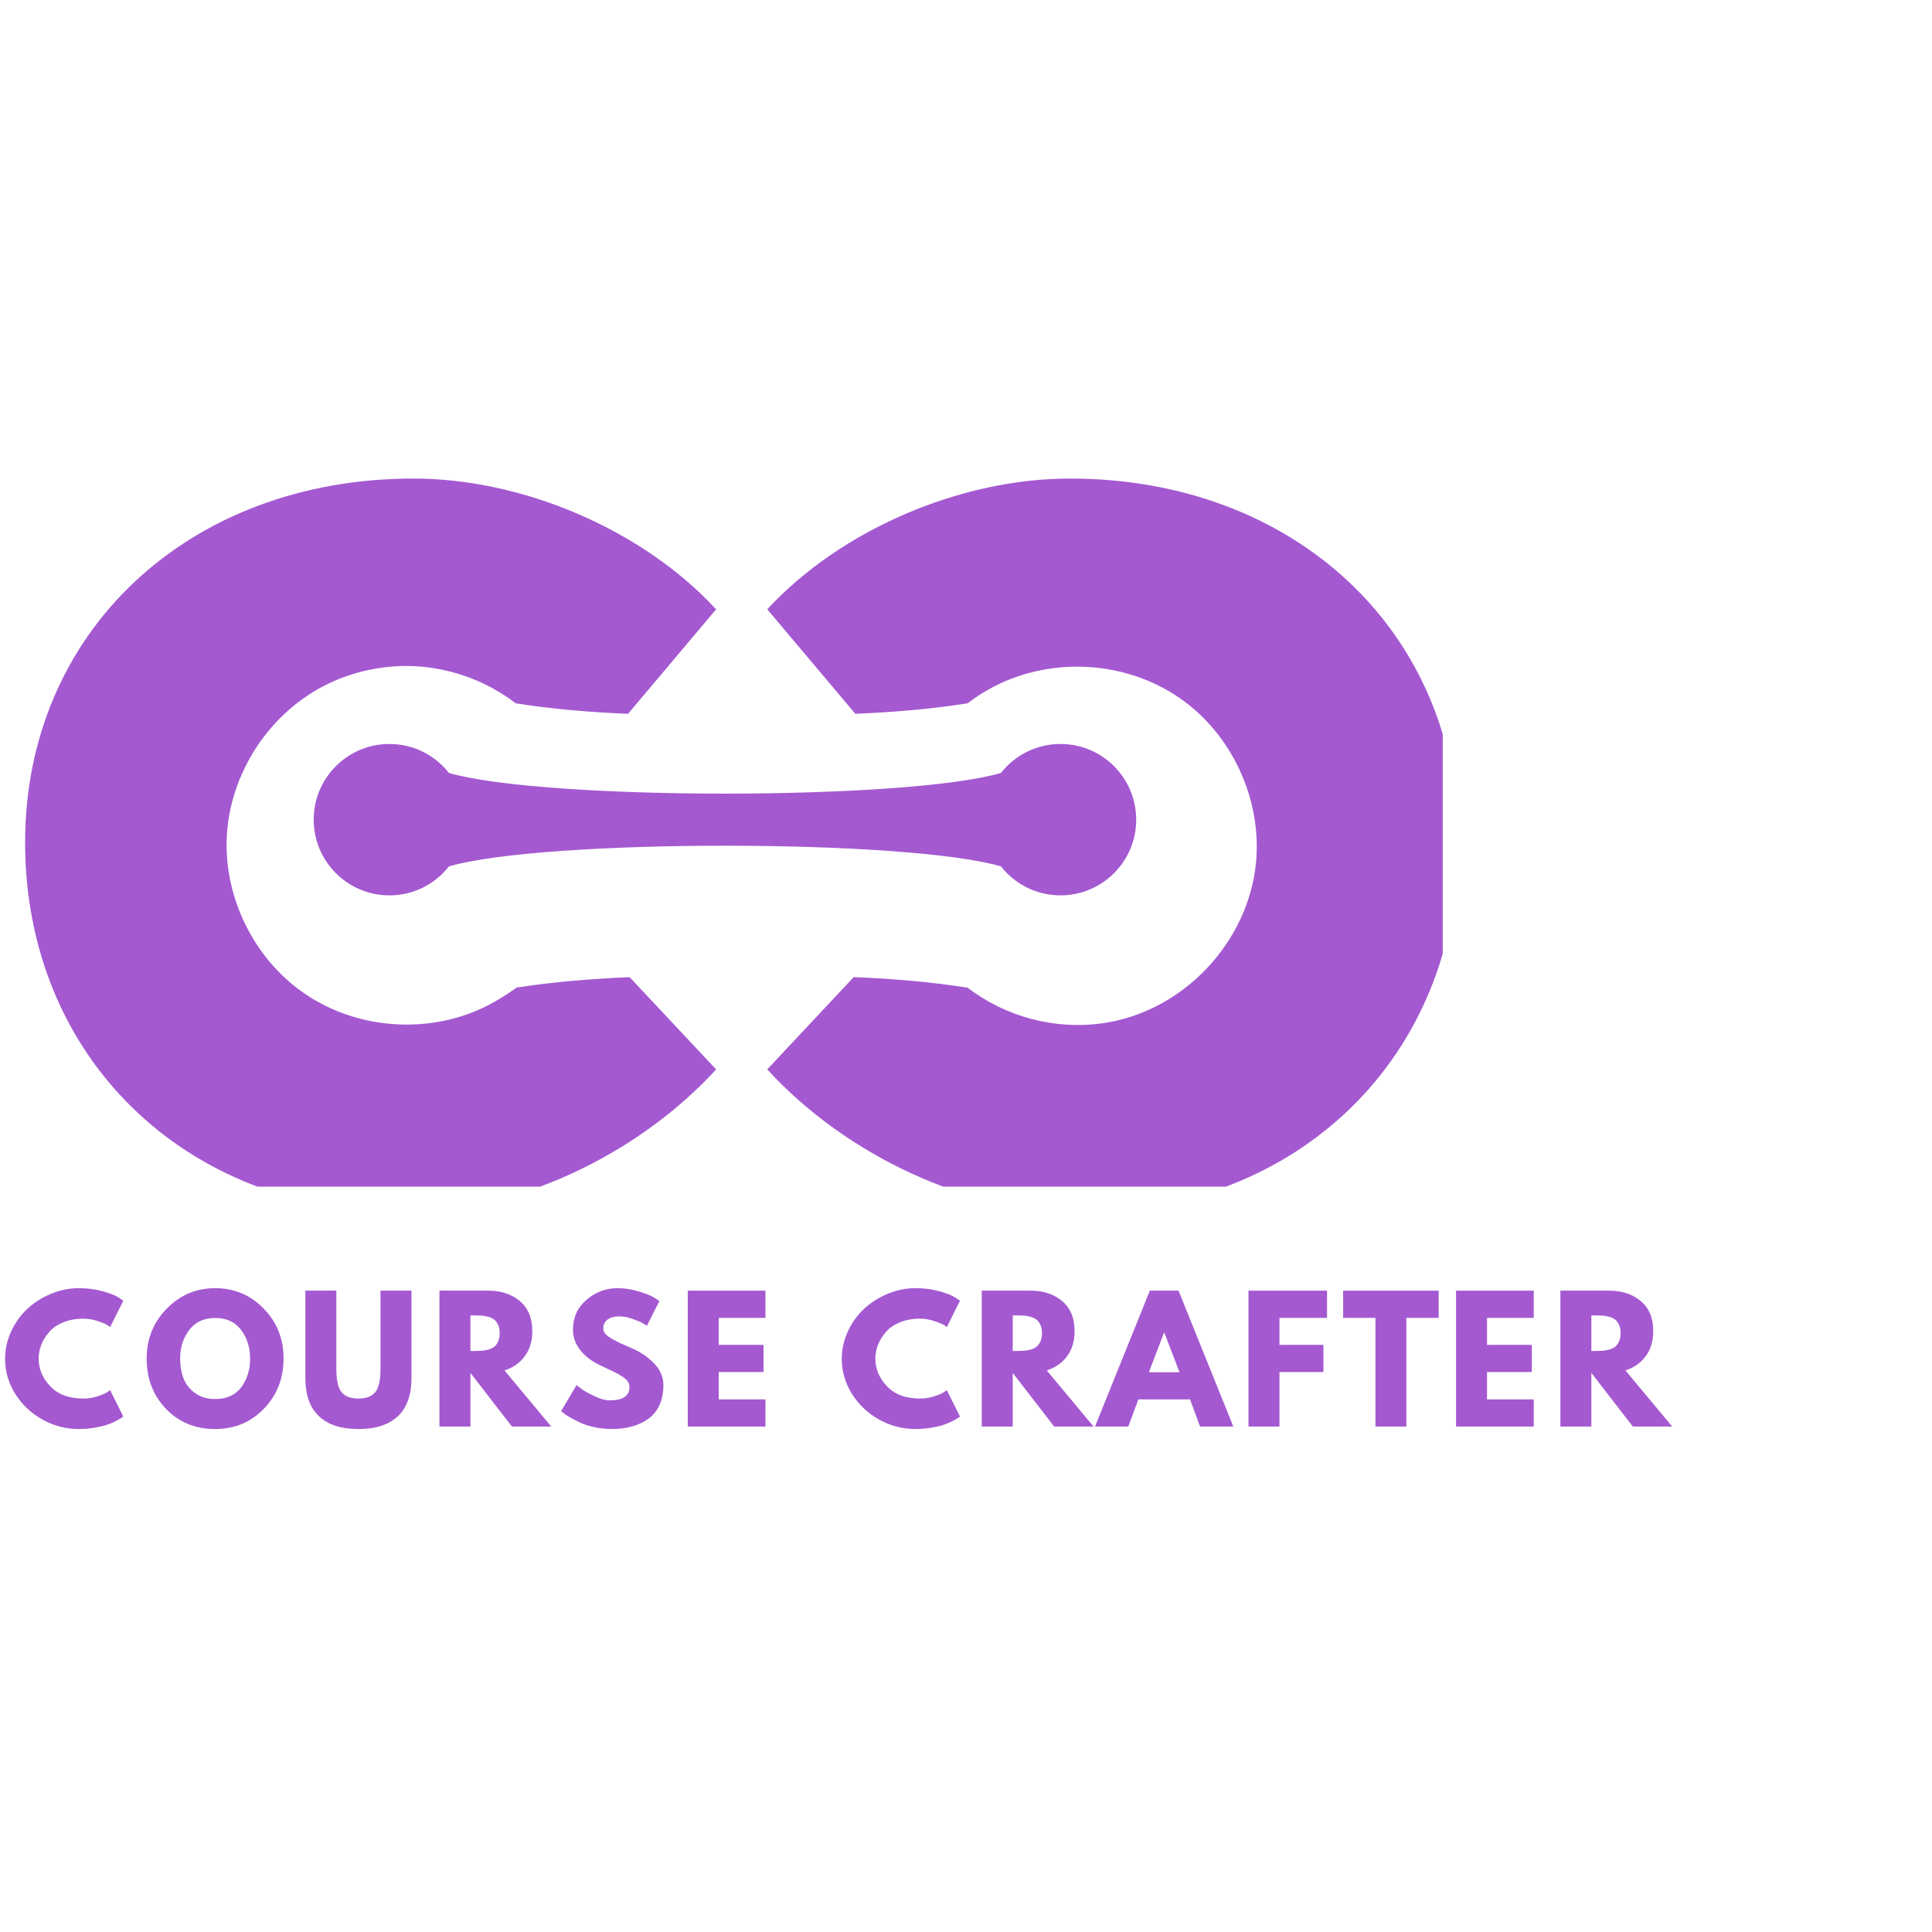 <svg xmlns="http://www.w3.org/2000/svg" xmlns:xlink="http://www.w3.org/1999/xlink"
    zoomAndPan="magnify" viewBox="0 0 500 375" height="500"
    preserveAspectRatio="xMidYMid meet" version="1.0">
    <defs>
        <g />
        <clipPath id="8918cc8cc7">
            <path
                d="M 2 54.656 L 373.383 54.656 L 373.383 244.602 L 2 244.602 Z M 2 54.656 "
                clip-rule="nonzero" />
        </clipPath>
    </defs>
    <path fill="#a459d1"
        d="M 259.039 161.715 C 234.379 154.586 140.855 154.586 116.191 161.715 C 112.605 166.289 107.035 169.223 100.777 169.223 C 89.957 169.223 81.184 160.441 81.184 149.629 C 81.184 138.812 89.965 130.039 100.777 130.039 C 107.035 130.039 112.605 132.973 116.191 137.543 C 140.855 144.672 234.379 144.672 259.039 137.543 C 262.629 132.973 268.199 130.039 274.453 130.039 C 285.266 130.039 294.047 138.82 294.047 149.629 C 294.047 160.449 285.266 169.223 274.453 169.223 C 268.199 169.223 262.629 166.289 259.039 161.715 Z M 259.039 161.715 "
        fill-opacity="1" fill-rule="evenodd" />

    <g clip-path="url(#8918cc8cc7)">
        <path fill="#a459d1" transform="translate(4.334, 6.691)"
            d="M 158.621 183.699 L 181.004 207.582 C 160.363 230.055 128.879 244.602 100.297 244.602 C 43.422 244.594 2.164 204.137 2.164 148.836 C 2.164 94.324 44.477 54.656 102.676 54.656 C 130.988 54.656 161.945 67.875 180.996 88.5 L 158.199 115.551 C 148.449 115.137 138.746 114.34 129.145 112.828 L 129.121 112.812 C 121.055 106.637 111.172 103.27 101.117 103.16 C 94.176 103.137 87.164 104.645 80.859 107.637 C 65.469 114.938 54.973 131.004 54.336 147.844 C 53.754 163.211 61.348 178.602 73.852 187.5 C 87.84 197.457 107.027 198.676 122.031 190.949 C 125.73 189.043 129.398 186.383 129.398 186.383 C 138.973 184.906 148.762 184.117 158.621 183.699 Z M 217.027 115.543 L 194.23 88.5 C 213.281 67.875 244.238 54.656 272.551 54.656 C 330.75 54.656 373.062 94.324 373.062 148.836 C 373.062 204.145 331.805 244.594 274.926 244.594 C 246.348 244.594 214.863 230.055 194.223 207.574 L 216.609 183.684 C 226.508 184.094 236.352 184.891 246.078 186.422 L 246.102 186.438 C 255.953 193.977 268.539 197.297 280.633 195.684 C 301.895 192.844 318.758 174.574 320.719 154.059 C 322.211 138.418 315.16 122.289 302.719 112.742 C 286.383 100.215 262.398 100.168 246.086 112.828 C 236.543 114.332 226.816 115.129 217.027 115.543 Z M 217.027 115.543 "
            fill-opacity="1" fill-rule="nonzero" />
    </g>

    <!-- Course -->

    <g fill="#a459d1" fill-opacity="1">
        <g transform="translate(0.334, 306.691)">
            <g>
                <path
                    d="M 21.266 -7.25 C 22.492 -7.25 23.68 -7.43 24.828 -7.797 C 25.984 -8.172 26.828 -8.523 27.359 -8.859 L 28.172 -9.422 L 31.578 -2.594 C 31.473 -2.508 31.316 -2.395 31.109 -2.25 C 30.91 -2.113 30.445 -1.852 29.719 -1.469 C 29 -1.082 28.227 -0.75 27.406 -0.469 C 26.582 -0.188 25.504 0.066 24.172 0.297 C 22.836 0.523 21.457 0.641 20.031 0.641 C 16.758 0.641 13.66 -0.16 10.734 -1.766 C 7.805 -3.367 5.445 -5.578 3.656 -8.391 C 1.875 -11.203 0.984 -14.242 0.984 -17.516 C 0.984 -19.992 1.508 -22.367 2.562 -24.641 C 3.613 -26.91 5.008 -28.852 6.75 -30.469 C 8.5 -32.094 10.539 -33.391 12.875 -34.359 C 15.207 -35.328 17.594 -35.812 20.031 -35.812 C 22.301 -35.812 24.395 -35.539 26.312 -35 C 28.238 -34.457 29.598 -33.914 30.391 -33.375 L 31.578 -32.562 L 28.172 -25.75 C 27.973 -25.914 27.676 -26.117 27.281 -26.359 C 26.883 -26.598 26.086 -26.914 24.891 -27.312 C 23.703 -27.719 22.492 -27.922 21.266 -27.922 C 19.336 -27.922 17.602 -27.609 16.062 -26.984 C 14.531 -26.359 13.316 -25.531 12.422 -24.5 C 11.523 -23.477 10.844 -22.379 10.375 -21.203 C 9.906 -20.023 9.672 -18.828 9.672 -17.609 C 9.672 -14.93 10.672 -12.535 12.672 -10.422 C 14.68 -8.305 17.547 -7.25 21.266 -7.25 Z M 21.266 -7.25 " />
            </g>
        </g>
    </g>
    <g fill="#a459d1" fill-opacity="1">
        <g transform="translate(36.978, 306.691)">
            <g>
                <path
                    d="M 0.984 -17.609 C 0.984 -22.691 2.711 -26.992 6.172 -30.516 C 9.641 -34.047 13.82 -35.812 18.719 -35.812 C 23.633 -35.812 27.812 -34.055 31.25 -30.547 C 34.688 -27.035 36.406 -22.723 36.406 -17.609 C 36.406 -12.461 34.711 -8.133 31.328 -4.625 C 27.941 -1.113 23.738 0.641 18.719 0.641 C 13.57 0.641 9.328 -1.098 5.984 -4.578 C 2.648 -8.055 0.984 -12.398 0.984 -17.609 Z M 9.641 -17.609 C 9.641 -15.754 9.922 -14.066 10.484 -12.547 C 11.055 -11.023 12.051 -9.738 13.469 -8.688 C 14.883 -7.645 16.633 -7.125 18.719 -7.125 C 21.695 -7.125 23.945 -8.145 25.469 -10.188 C 26.988 -12.227 27.75 -14.703 27.75 -17.609 C 27.75 -20.473 26.973 -22.938 25.422 -25 C 23.879 -27.062 21.645 -28.094 18.719 -28.094 C 15.812 -28.094 13.57 -27.062 12 -25 C 10.426 -22.938 9.641 -20.473 9.641 -17.609 Z M 9.641 -17.609 " />
            </g>
        </g>
    </g>
    <g fill="#a459d1" fill-opacity="1">
        <g transform="translate(76.906, 306.691)">
            <g>
                <path
                    d="M 29.578 -35.172 L 29.578 -12.484 C 29.578 -8.172 28.41 -4.906 26.078 -2.688 C 23.754 -0.469 20.348 0.641 15.859 0.641 C 11.367 0.641 7.957 -0.469 5.625 -2.688 C 3.289 -4.906 2.125 -8.172 2.125 -12.484 L 2.125 -35.172 L 10.141 -35.172 L 10.141 -14.828 C 10.141 -11.992 10.586 -10.02 11.484 -8.906 C 12.379 -7.801 13.836 -7.25 15.859 -7.25 C 17.879 -7.25 19.332 -7.801 20.219 -8.906 C 21.113 -10.02 21.562 -11.992 21.562 -14.828 L 21.562 -35.172 Z M 29.578 -35.172 " />
            </g>
        </g>
    </g>
    <g fill="#a459d1" fill-opacity="1">
        <g transform="translate(111.167, 306.691)">
            <g>
                <path
                    d="M 2.562 -35.172 L 15.125 -35.172 C 18.508 -35.172 21.266 -34.266 23.391 -32.453 C 25.523 -30.648 26.594 -28.07 26.594 -24.719 C 26.594 -22.133 25.945 -19.969 24.656 -18.219 C 23.363 -16.469 21.609 -15.238 19.391 -14.531 L 31.5 0 L 21.312 0 L 10.578 -13.891 L 10.578 0 L 2.562 0 Z M 10.578 -19.562 L 11.516 -19.562 C 12.242 -19.562 12.863 -19.578 13.375 -19.609 C 13.895 -19.641 14.477 -19.738 15.125 -19.906 C 15.781 -20.07 16.305 -20.312 16.703 -20.625 C 17.109 -20.938 17.453 -21.391 17.734 -21.984 C 18.016 -22.586 18.156 -23.316 18.156 -24.172 C 18.156 -25.023 18.016 -25.75 17.734 -26.344 C 17.453 -26.938 17.109 -27.391 16.703 -27.703 C 16.305 -28.016 15.781 -28.254 15.125 -28.422 C 14.477 -28.598 13.895 -28.695 13.375 -28.719 C 12.863 -28.75 12.242 -28.766 11.516 -28.766 L 10.578 -28.766 Z M 10.578 -19.562 " />
            </g>
        </g>
    </g>
    <g fill="#a459d1" fill-opacity="1">
        <g transform="translate(144.234, 306.691)">
            <g>
                <path
                    d="M 15.516 -35.812 C 17.422 -35.812 19.281 -35.531 21.094 -34.969 C 22.914 -34.414 24.27 -33.867 25.156 -33.328 L 26.422 -32.484 L 23.188 -26.094 C 22.926 -26.258 22.566 -26.477 22.109 -26.75 C 21.66 -27.02 20.812 -27.379 19.562 -27.828 C 18.312 -28.285 17.145 -28.516 16.062 -28.516 C 14.727 -28.516 13.695 -28.227 12.969 -27.656 C 12.25 -27.094 11.891 -26.328 11.891 -25.359 C 11.891 -24.879 12.062 -24.43 12.406 -24.016 C 12.75 -23.609 13.332 -23.172 14.156 -22.703 C 14.977 -22.234 15.703 -21.852 16.328 -21.562 C 16.953 -21.281 17.914 -20.859 19.219 -20.297 C 21.5 -19.328 23.441 -18.008 25.047 -16.344 C 26.648 -14.688 27.453 -12.805 27.453 -10.703 C 27.453 -8.68 27.086 -6.914 26.359 -5.406 C 25.641 -3.906 24.645 -2.727 23.375 -1.875 C 22.113 -1.02 20.711 -0.391 19.172 0.016 C 17.641 0.43 15.977 0.641 14.188 0.641 C 12.656 0.641 11.148 0.484 9.672 0.172 C 8.191 -0.141 6.953 -0.531 5.953 -1 C 4.961 -1.469 4.07 -1.926 3.281 -2.375 C 2.488 -2.832 1.906 -3.219 1.531 -3.531 L 0.984 -4 L 4.984 -10.734 C 5.328 -10.453 5.797 -10.094 6.391 -9.656 C 6.984 -9.219 8.039 -8.629 9.562 -7.891 C 11.082 -7.148 12.426 -6.781 13.594 -6.781 C 16.977 -6.781 18.672 -7.93 18.672 -10.234 C 18.672 -10.711 18.547 -11.156 18.297 -11.562 C 18.055 -11.977 17.629 -12.391 17.016 -12.797 C 16.41 -13.211 15.875 -13.539 15.406 -13.781 C 14.938 -14.031 14.172 -14.398 13.109 -14.891 C 12.047 -15.391 11.254 -15.77 10.734 -16.031 C 8.609 -17.082 6.961 -18.395 5.797 -19.969 C 4.629 -21.539 4.047 -23.238 4.047 -25.062 C 4.047 -28.219 5.211 -30.797 7.547 -32.797 C 9.879 -34.805 12.535 -35.812 15.516 -35.812 Z M 15.516 -35.812 " />
            </g>
        </g>
    </g>
    <g fill="#a459d1" fill-opacity="1">
        <g transform="translate(175.427, 306.691)">
            <g>
                <path
                    d="M 22.672 -35.172 L 22.672 -28.125 L 10.578 -28.125 L 10.578 -21.141 L 22.172 -21.141 L 22.172 -14.109 L 10.578 -14.109 L 10.578 -7.031 L 22.672 -7.031 L 22.672 0 L 2.562 0 L 2.562 -35.172 Z M 22.672 -35.172 " />
            </g>
        </g>
    </g>
    <g fill="#11468f" fill-opacity="1">
        <g transform="translate(202.678, 306.691)">
            <g />
        </g>
    </g>

    <!-- CRAFTER -->

    <g fill="#a459d1" fill-opacity="1">
        <g transform="translate(216.868, 306.691)">
            <g>
                <path
                    d="M 21.266 -7.25 C 22.492 -7.25 23.68 -7.43 24.828 -7.797 C 25.984 -8.172 26.828 -8.523 27.359 -8.859 L 28.172 -9.422 L 31.578 -2.594 C 31.473 -2.508 31.316 -2.395 31.109 -2.25 C 30.91 -2.113 30.445 -1.852 29.719 -1.469 C 29 -1.082 28.227 -0.75 27.406 -0.469 C 26.582 -0.188 25.504 0.066 24.172 0.297 C 22.836 0.523 21.457 0.641 20.031 0.641 C 16.758 0.641 13.66 -0.16 10.734 -1.766 C 7.805 -3.367 5.445 -5.578 3.656 -8.391 C 1.875 -11.203 0.984 -14.242 0.984 -17.516 C 0.984 -19.992 1.508 -22.367 2.562 -24.641 C 3.613 -26.91 5.008 -28.852 6.75 -30.469 C 8.5 -32.094 10.539 -33.391 12.875 -34.359 C 15.207 -35.328 17.594 -35.812 20.031 -35.812 C 22.301 -35.812 24.395 -35.539 26.312 -35 C 28.238 -34.457 29.598 -33.914 30.391 -33.375 L 31.578 -32.562 L 28.172 -25.75 C 27.973 -25.914 27.676 -26.117 27.281 -26.359 C 26.883 -26.598 26.086 -26.914 24.891 -27.312 C 23.703 -27.719 22.492 -27.922 21.266 -27.922 C 19.336 -27.922 17.602 -27.609 16.062 -26.984 C 14.531 -26.359 13.316 -25.531 12.422 -24.5 C 11.523 -23.477 10.844 -22.379 10.375 -21.203 C 9.906 -20.023 9.672 -18.828 9.672 -17.609 C 9.672 -14.93 10.672 -12.535 12.672 -10.422 C 14.68 -8.305 17.547 -7.25 21.266 -7.25 Z M 21.266 -7.25 " />
            </g>
        </g>
    </g>
    <g fill="#a459d1" fill-opacity="1">
        <g transform="translate(251.512, 306.691)">
            <g>
                <path
                    d="M 2.562 -35.172 L 15.125 -35.172 C 18.508 -35.172 21.266 -34.266 23.391 -32.453 C 25.523 -30.648 26.594 -28.07 26.594 -24.719 C 26.594 -22.133 25.945 -19.969 24.656 -18.219 C 23.363 -16.469 21.609 -15.238 19.391 -14.531 L 31.5 0 L 21.312 0 L 10.578 -13.891 L 10.578 0 L 2.562 0 Z M 10.578 -19.562 L 11.516 -19.562 C 12.242 -19.562 12.863 -19.578 13.375 -19.609 C 13.895 -19.641 14.477 -19.738 15.125 -19.906 C 15.781 -20.07 16.305 -20.312 16.703 -20.625 C 17.109 -20.938 17.453 -21.391 17.734 -21.984 C 18.016 -22.586 18.156 -23.316 18.156 -24.172 C 18.156 -25.023 18.016 -25.75 17.734 -26.344 C 17.453 -26.938 17.109 -27.391 16.703 -27.703 C 16.305 -28.016 15.781 -28.254 15.125 -28.422 C 14.477 -28.598 13.895 -28.695 13.375 -28.719 C 12.863 -28.75 12.242 -28.766 11.516 -28.766 L 10.578 -28.766 Z M 10.578 -19.562 " />
            </g>
        </g>
    </g>
    <g fill="#a459d1" fill-opacity="1">
        <g transform="translate(284.579, 306.691)">
            <g>
                <path
                    d="M 20.422 -35.172 L 34.609 0 L 26 0 L 23.406 -7.031 L 10.016 -7.031 L 7.422 0 L -1.188 0 L 13 -35.172 Z M 20.672 -14.062 L 16.75 -24.297 L 16.672 -24.297 L 12.75 -14.062 Z M 20.672 -14.062 " />
            </g>
        </g>
    </g>
    <g fill="#a459d1" fill-opacity="1">
        <g transform="translate(320.544, 306.691)">
            <g>
                <path
                    d="M 22.891 -35.172 L 22.891 -28.125 L 10.578 -28.125 L 10.578 -21.141 L 21.953 -21.141 L 21.953 -14.109 L 10.578 -14.109 L 10.578 0 L 2.562 0 L 2.562 -35.172 Z M 22.891 -35.172 " />
            </g>
        </g>
    </g>
    <g fill="#a459d1" fill-opacity="1">
        <g transform="translate(347.263, 306.691)">
            <g>
                <path
                    d="M 0.344 -28.125 L 0.344 -35.172 L 25.062 -35.172 L 25.062 -28.125 L 16.703 -28.125 L 16.703 0 L 8.703 0 L 8.703 -28.125 Z M 0.344 -28.125 " />
            </g>
        </g>
    </g>
    <g fill="#a459d1" fill-opacity="1">
        <g transform="translate(374.263, 306.691)">
            <g>
                <path
                    d="M 22.672 -35.172 L 22.672 -28.125 L 10.578 -28.125 L 10.578 -21.141 L 22.172 -21.141 L 22.172 -14.109 L 10.578 -14.109 L 10.578 -7.031 L 22.672 -7.031 L 22.672 0 L 2.562 0 L 2.562 -35.172 Z M 22.672 -35.172 " />
            </g>
        </g>
    </g>
    <g fill="#a459d1" fill-opacity="1">
        <g transform="translate(401.263, 306.691)">
            <g>
                <path
                    d="M 2.562 -35.172 L 15.125 -35.172 C 18.508 -35.172 21.266 -34.266 23.391 -32.453 C 25.523 -30.648 26.594 -28.07 26.594 -24.719 C 26.594 -22.133 25.945 -19.969 24.656 -18.219 C 23.363 -16.469 21.609 -15.238 19.391 -14.531 L 31.5 0 L 21.312 0 L 10.578 -13.891 L 10.578 0 L 2.562 0 Z M 10.578 -19.562 L 11.516 -19.562 C 12.242 -19.562 12.863 -19.578 13.375 -19.609 C 13.895 -19.641 14.477 -19.738 15.125 -19.906 C 15.781 -20.07 16.305 -20.312 16.703 -20.625 C 17.109 -20.938 17.453 -21.391 17.734 -21.984 C 18.016 -22.586 18.156 -23.316 18.156 -24.172 C 18.156 -25.023 18.016 -25.75 17.734 -26.344 C 17.453 -26.938 17.109 -27.391 16.703 -27.703 C 16.305 -28.016 15.781 -28.254 15.125 -28.422 C 14.477 -28.598 13.895 -28.695 13.375 -28.719 C 12.863 -28.75 12.242 -28.766 11.516 -28.766 L 10.578 -28.766 Z M 10.578 -19.562 " />
            </g>
        </g>
    </g>


</svg>